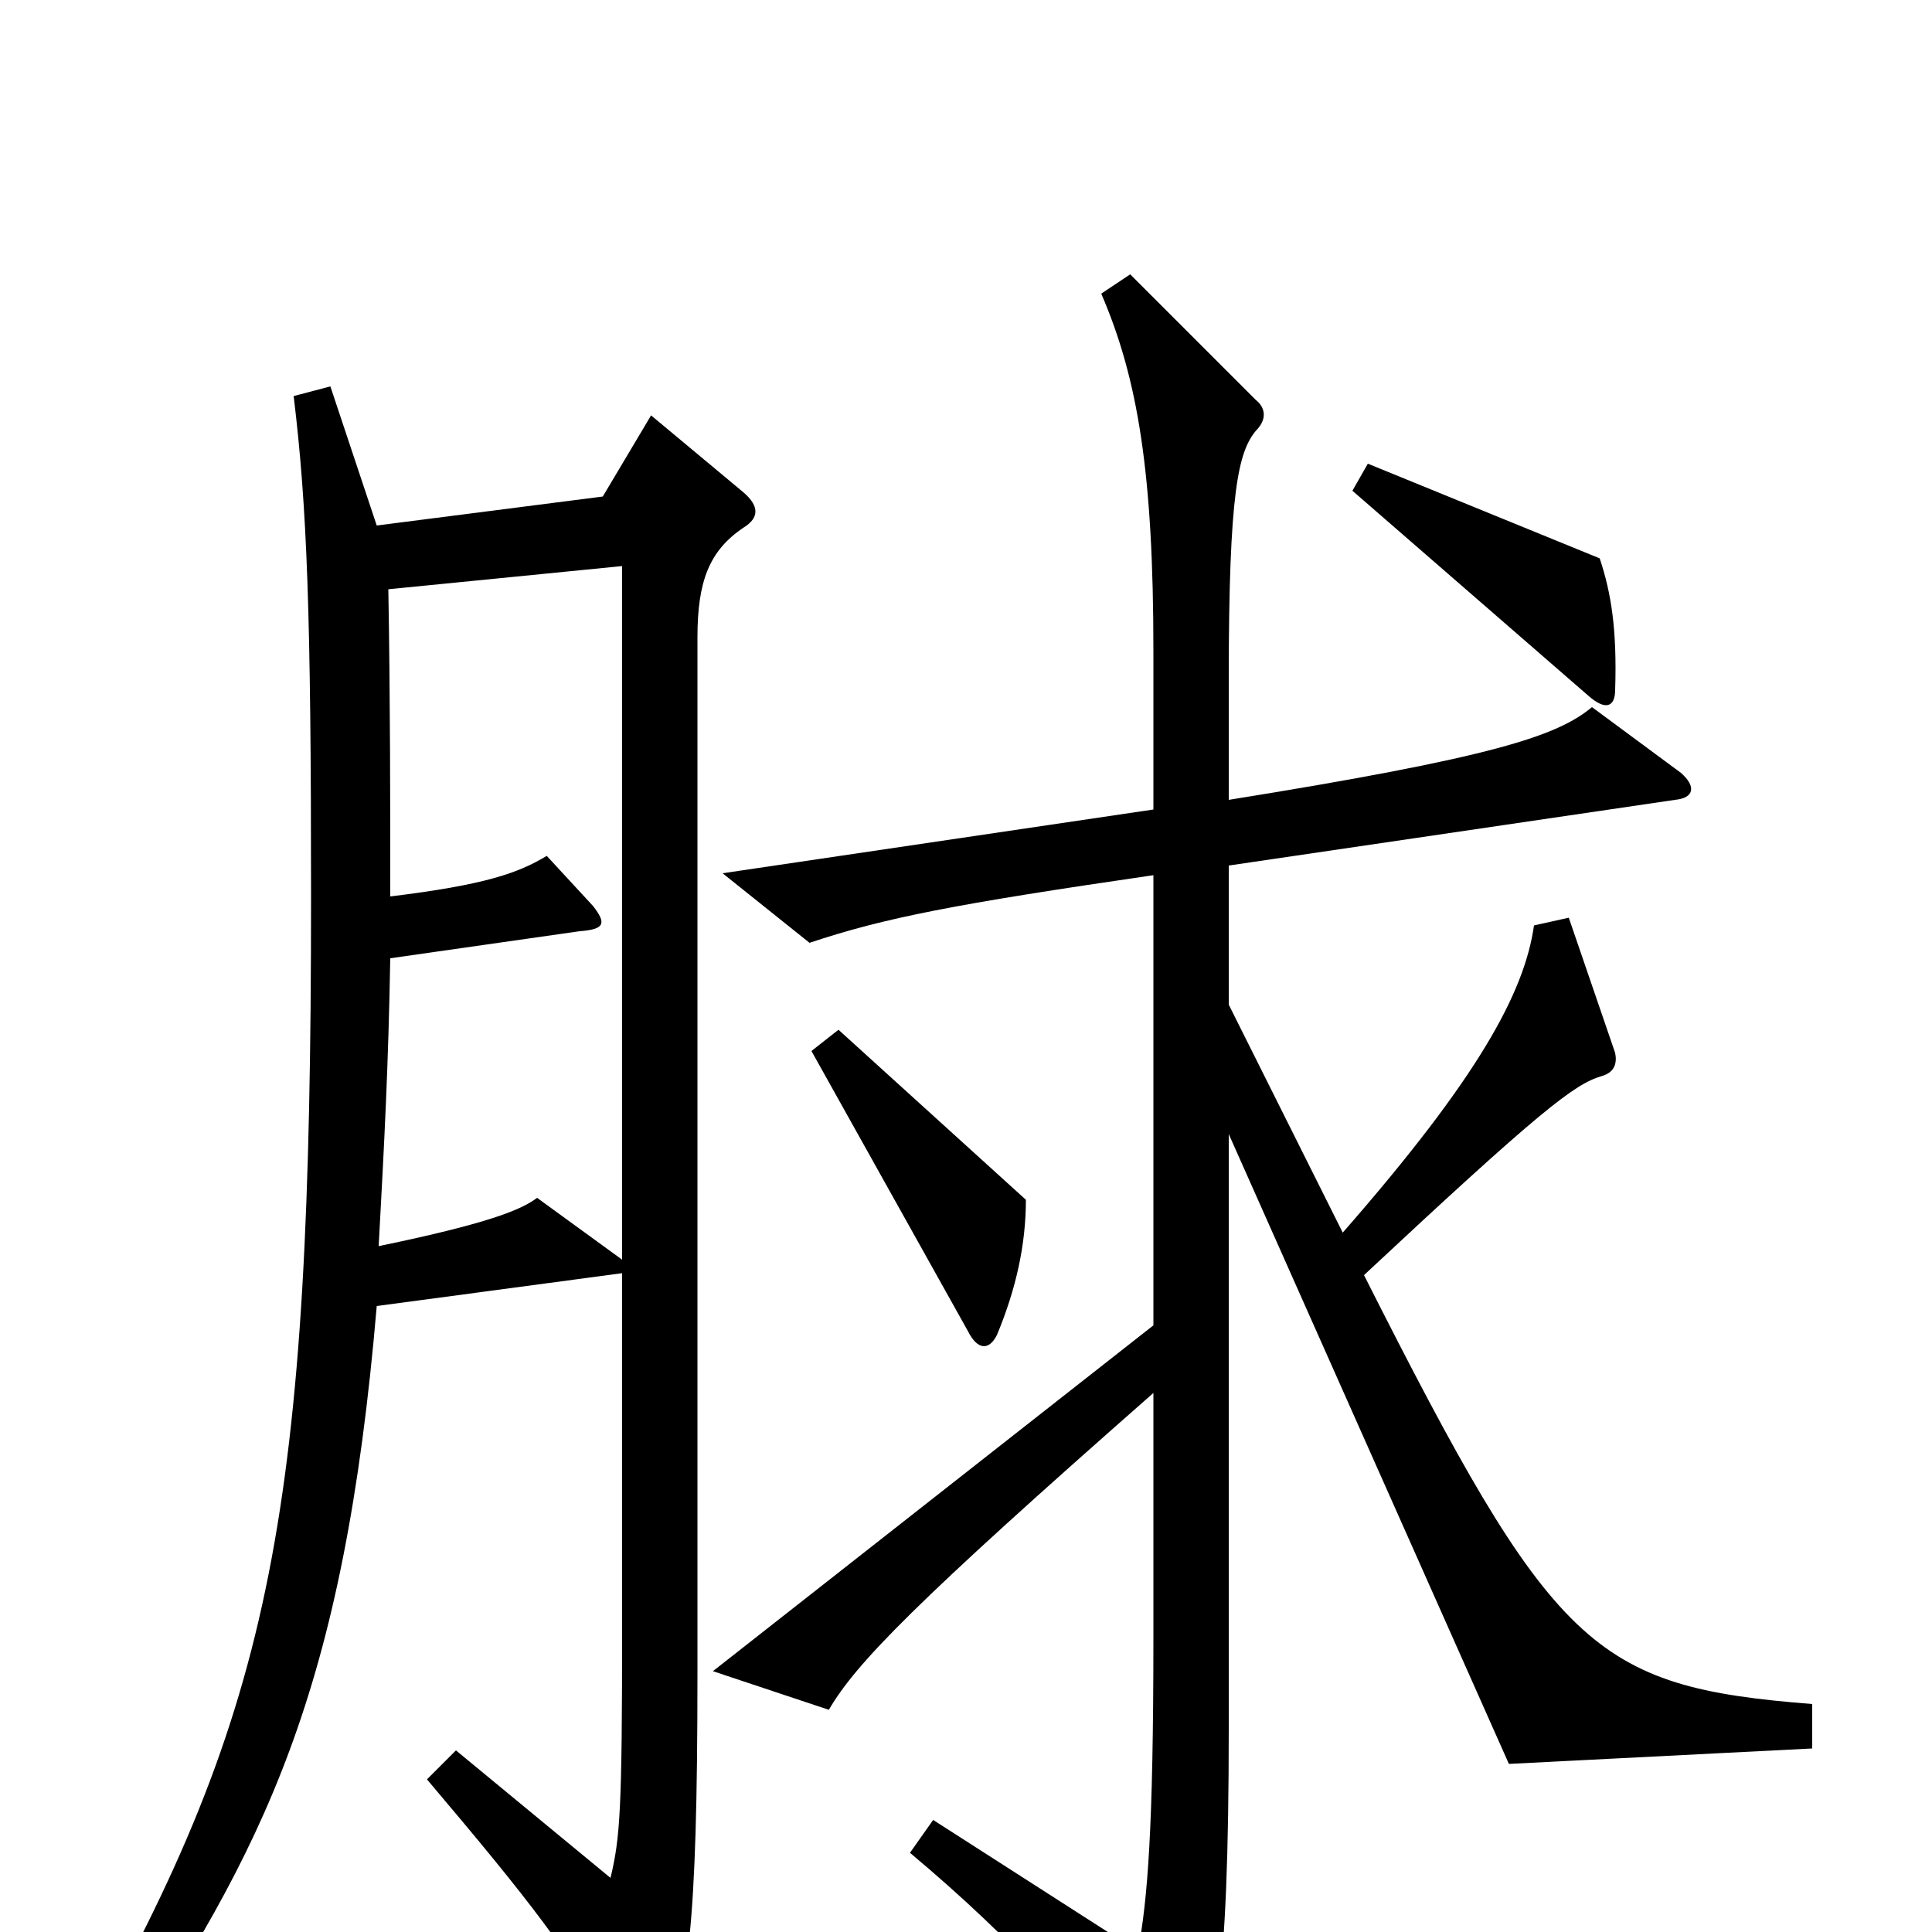 <svg xmlns="http://www.w3.org/2000/svg" viewBox="0 -1000 1000 1000">
	<path fill="#000000" d="M836 -643C837 -674 834 -693 828 -711L708 -760L700 -746L822 -640C831 -632 836 -634 836 -643ZM531 -379L434 -467L420 -456L501 -311C506 -301 512 -301 516 -309C526 -333 531 -356 531 -379ZM938 -95V-118C824 -127 804 -146 706 -340C797 -425 815 -439 829 -443C836 -445 837 -450 836 -455L812 -525L794 -521C789 -486 765 -442 695 -362L636 -480V-552L867 -586C877 -587 878 -593 870 -600L824 -634C806 -619 773 -608 636 -586V-649C636 -746 641 -766 650 -777C656 -783 655 -789 650 -793L585 -858L570 -848C589 -804 597 -755 597 -663V-581L374 -548L419 -512C458 -525 494 -532 597 -547V-314L369 -135L429 -115C443 -139 473 -170 597 -279V-153C597 -53 594 -17 589 10L483 -58L471 -41C527 6 561 45 596 92C603 100 607 100 612 92C629 65 636 27 636 -106V-413L781 -87ZM322 -348L278 -380C270 -374 254 -367 196 -355C199 -410 201 -448 202 -504L300 -518C313 -519 314 -522 307 -531L283 -557C268 -548 251 -542 202 -536C202 -584 202 -638 201 -695L322 -707ZM322 -341V-158C322 -63 321 -49 316 -28L236 -94L221 -79C276 -14 292 7 325 61C331 71 338 70 343 59C356 33 361 -2 361 -133V-670C361 -699 367 -715 385 -727C393 -732 393 -738 385 -745L337 -785L312 -743L195 -728L171 -800L152 -795C159 -737 161 -682 161 -536C161 -218 142 -117 42 60L59 73C137 -43 178 -124 195 -324Z"/>
</svg>